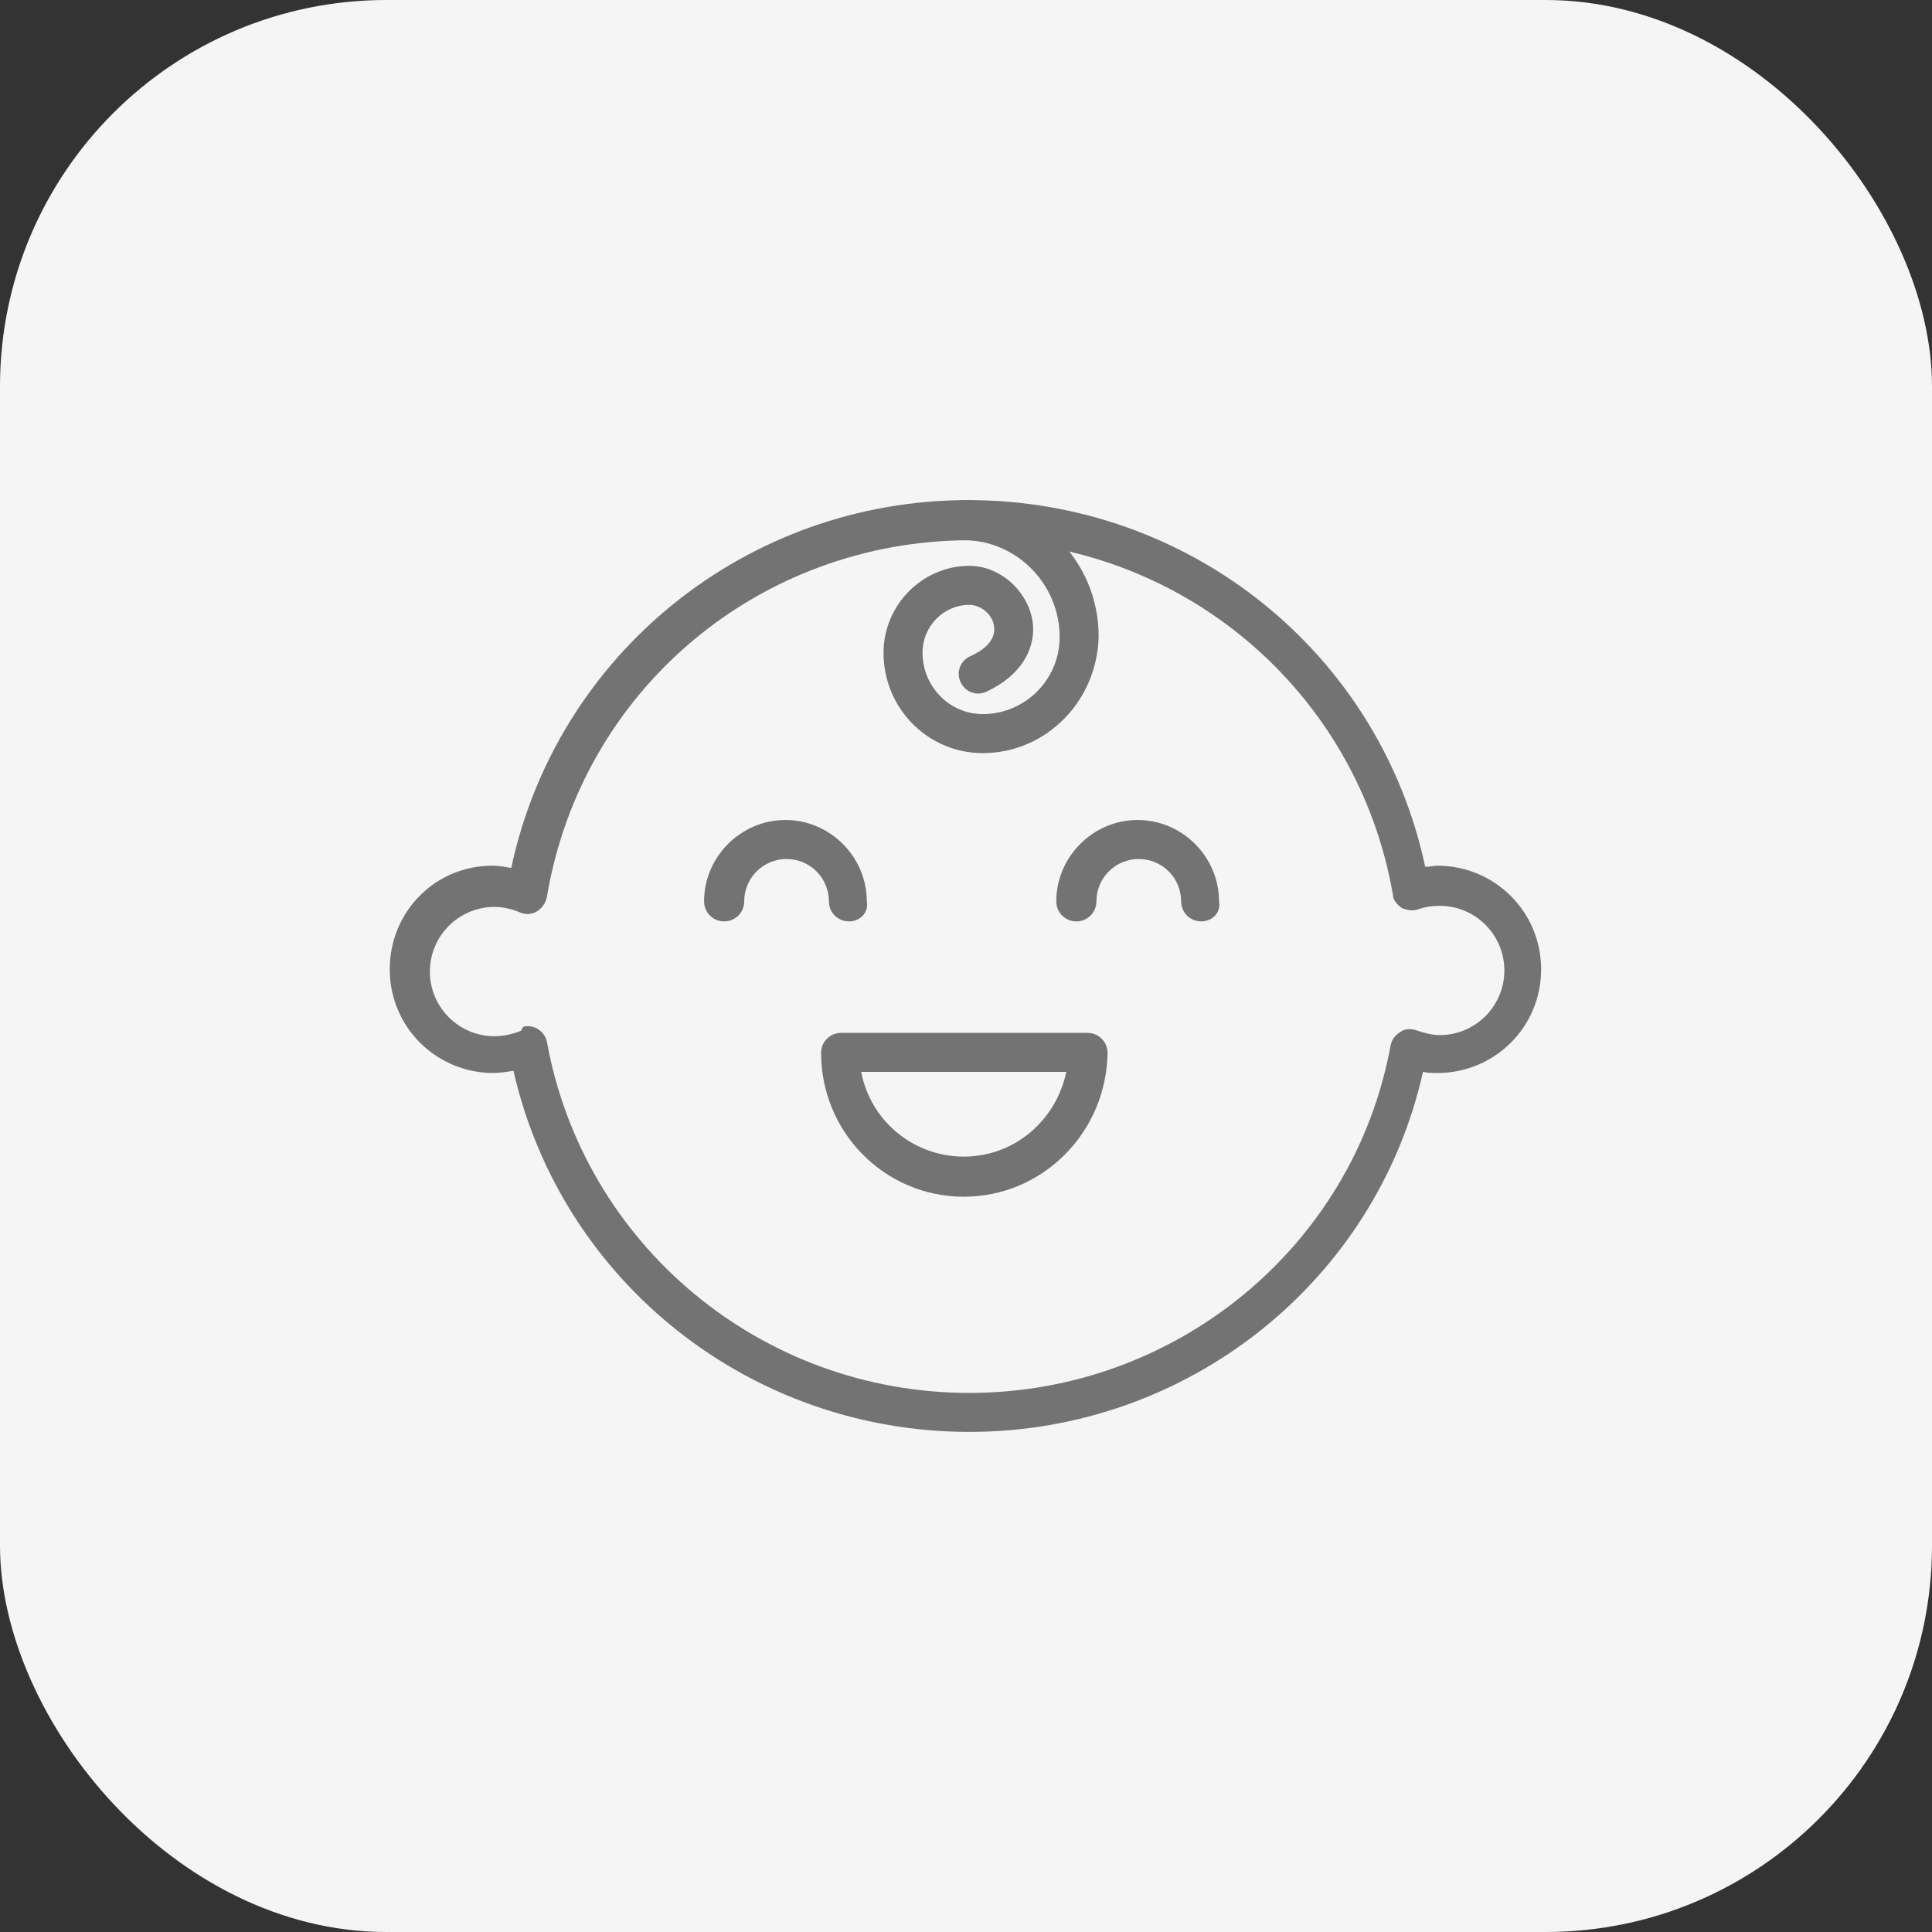 <svg width="60" height="60" viewBox="0 0 60 60" fill="none" xmlns="http://www.w3.org/2000/svg">
<rect x="0" y="0" width="60" height="60" fill="#333333" stroke="none"/>
<rect width="60" height="60" rx="12" fill="#F5F5F5"/>
<path d="M30.104 44.469C23.285 44.469 17.434 39.796 15.946 33.254C15.738 33.288 15.531 33.323 15.323 33.323C13.558 33.323 12.104 31.904 12.104 30.104C12.104 28.304 13.523 26.885 15.288 26.885C15.496 26.885 15.669 26.919 15.877 26.954C17.296 20.308 23.181 15.531 30.069 15.531C36.958 15.531 42.842 20.273 44.261 26.919C44.4 26.919 44.538 26.885 44.642 26.885C46.408 26.885 47.861 28.304 47.861 30.104C47.861 31.904 46.408 33.323 44.642 33.323C44.504 33.323 44.331 33.323 44.192 33.288C42.738 39.796 36.888 44.469 30.104 44.469ZM16.396 31.869C16.5 31.869 16.604 31.904 16.673 31.939C16.846 32.042 16.95 32.181 16.985 32.354C18.127 38.654 23.631 43.258 30.104 43.258C36.508 43.258 42.046 38.723 43.188 32.458C43.223 32.285 43.327 32.146 43.5 32.042C43.638 31.939 43.846 31.939 44.019 32.008C44.227 32.077 44.469 32.146 44.712 32.146C45.819 32.146 46.719 31.246 46.719 30.139C46.719 29.031 45.819 28.131 44.712 28.131C44.469 28.131 44.261 28.165 44.054 28.235C43.881 28.304 43.708 28.269 43.535 28.2C43.396 28.096 43.258 27.958 43.258 27.785C42.15 21.415 36.646 16.777 30.138 16.777C23.596 16.777 18.058 21.415 16.985 27.854C16.95 28.027 16.846 28.2 16.673 28.304C16.5 28.408 16.327 28.408 16.154 28.338C15.912 28.235 15.634 28.165 15.358 28.165C14.25 28.165 13.35 29.065 13.35 30.173C13.35 31.281 14.25 32.181 15.358 32.181C15.634 32.181 15.946 32.111 16.188 32.008C16.223 31.869 16.292 31.869 16.396 31.869Z" fill="#737373"/>
<path d="M26.366 28.615C26.019 28.615 25.742 28.338 25.742 27.992C25.742 27.265 25.154 26.677 24.427 26.677C23.7 26.677 23.112 27.265 23.112 27.992C23.112 28.338 22.835 28.615 22.489 28.615C22.142 28.615 21.866 28.338 21.866 27.992C21.866 26.608 23.008 25.465 24.392 25.465C25.777 25.465 26.919 26.608 26.919 27.992C26.989 28.338 26.712 28.615 26.366 28.615Z" fill="#737373"/>
<path d="M37.304 28.615C36.958 28.615 36.681 28.338 36.681 27.992C36.681 27.265 36.092 26.677 35.365 26.677C34.639 26.677 34.05 27.265 34.05 27.992C34.05 28.338 33.773 28.615 33.427 28.615C33.081 28.615 32.804 28.338 32.804 27.992C32.804 26.608 33.946 25.465 35.331 25.465C36.715 25.465 37.858 26.608 37.858 27.992C37.927 28.338 37.65 28.615 37.304 28.615Z" fill="#737373"/>
<path d="M29.931 37.165C27.473 37.165 25.5 35.158 25.5 32.7C25.5 32.354 25.777 32.077 26.123 32.077H33.773C34.119 32.077 34.396 32.354 34.396 32.7C34.361 35.158 32.389 37.165 29.931 37.165ZM26.746 33.288C27.023 34.777 28.338 35.919 29.931 35.919C31.523 35.919 32.804 34.777 33.115 33.288H26.746Z" fill="#737373"/>
<path d="M30.519 23.389C28.823 23.389 27.439 22.004 27.439 20.273C27.439 18.785 28.65 17.573 30.104 17.573C31.004 17.573 31.835 18.265 32.042 19.165C32.215 19.892 31.904 20.896 30.623 21.485C30.312 21.623 29.965 21.485 29.827 21.173C29.689 20.861 29.827 20.515 30.139 20.377C30.45 20.238 30.969 19.927 30.865 19.408C30.796 19.061 30.45 18.785 30.104 18.785C29.308 18.785 28.65 19.442 28.65 20.273C28.65 21.311 29.481 22.177 30.519 22.177C31.835 22.177 32.908 21.104 32.908 19.788C32.908 18.127 31.558 16.777 29.931 16.777C29.585 16.777 29.308 16.5 29.308 16.154C29.308 15.808 29.585 15.531 29.931 15.531C32.25 15.531 34.119 17.435 34.119 19.754C34.085 21.762 32.492 23.389 30.519 23.389Z" fill="#737373"/>
</svg>
